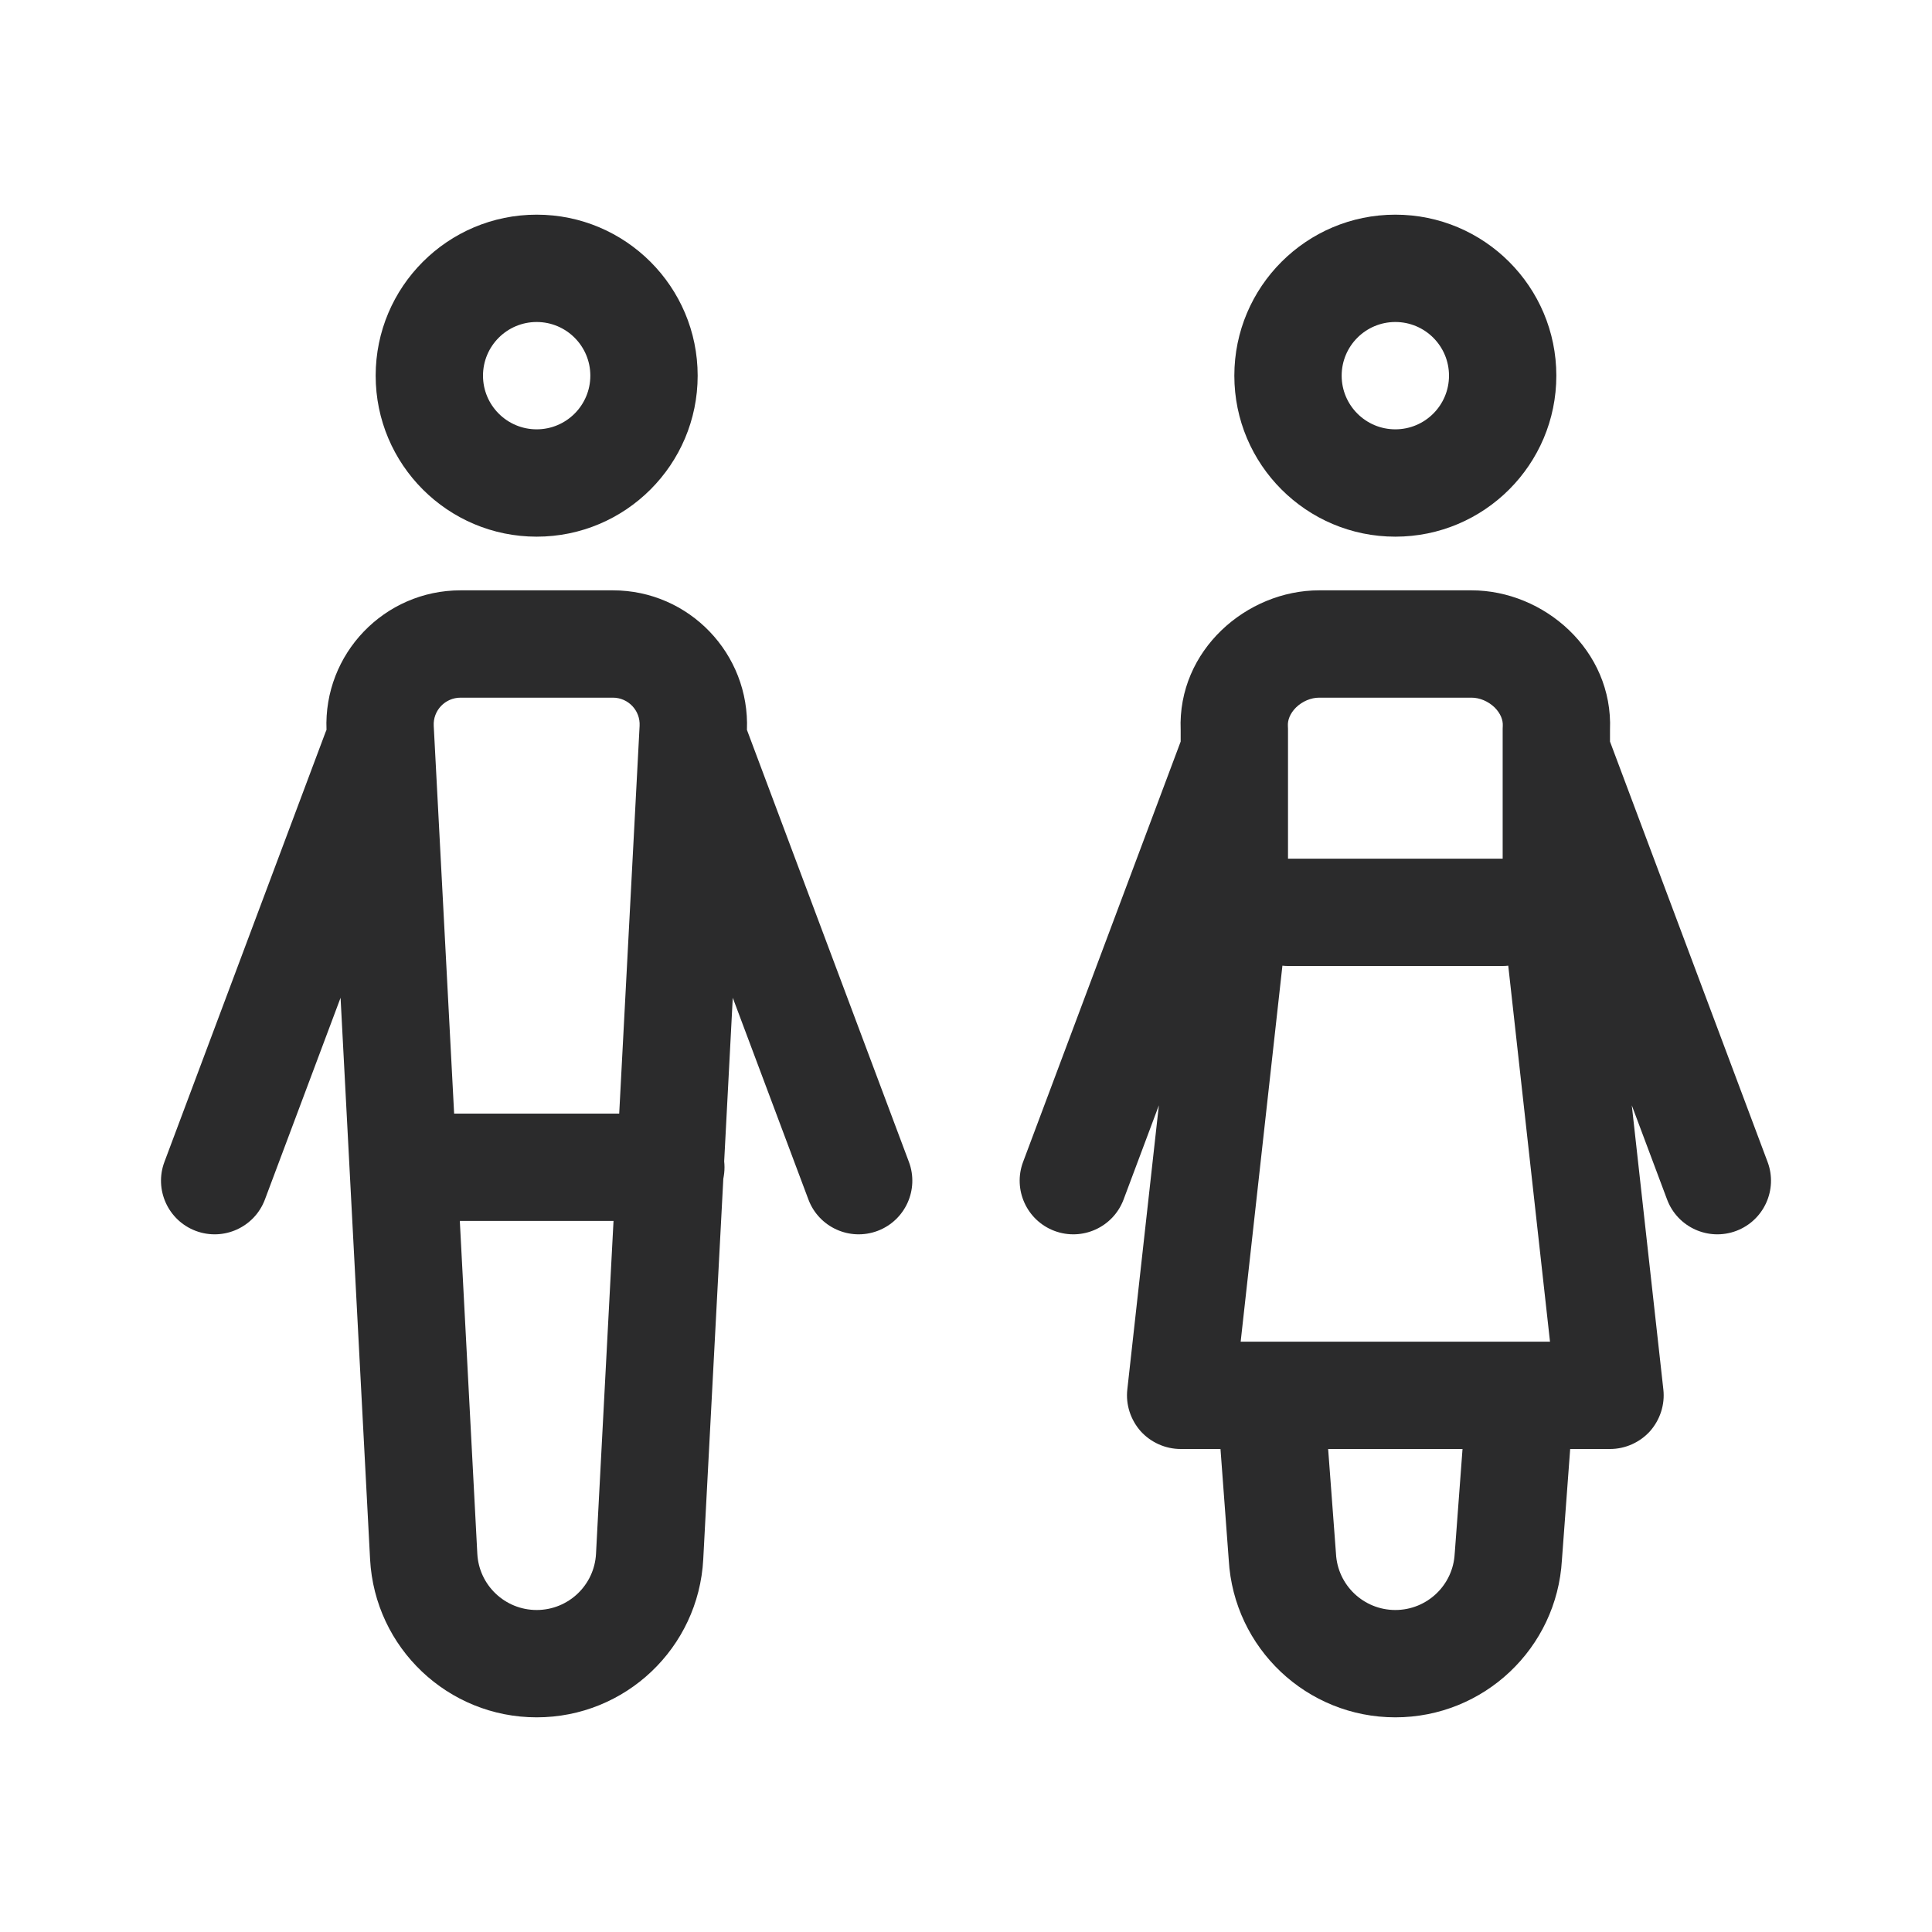 <svg width="18" height="18" viewBox="0 0 18 18" fill="none" xmlns="http://www.w3.org/2000/svg">
<path fill-rule="evenodd" clip-rule="evenodd" d="M5 3C4.724 3 4.5 3.224 4.5 3.5C4.5 3.776 4.724 4 5 4C5.276 4 5.5 3.776 5.5 3.5C5.5 3.224 5.276 3 5 3ZM3.5 3.5C3.5 2.672 4.172 2 5 2C5.828 2 6.5 2.672 6.5 3.5C6.5 4.328 5.828 5 5 5C4.172 5 3.5 4.328 3.5 3.5ZM4.041 6.763C4.033 6.62 4.147 6.5 4.291 6.5H5.71C5.853 6.5 5.967 6.62 5.959 6.763L5.769 10.375H4.231L4.041 6.763ZM4.284 11.375L4.447 14.475C4.462 14.769 4.705 15 5 15C5.295 15 5.538 14.769 5.553 14.475L5.716 11.375H4.284ZM6.739 10.982L6.552 14.528C6.508 15.353 5.827 16 5 16C4.174 16 3.492 15.353 3.448 14.528L3.173 9.296L2.468 11.176C2.371 11.434 2.083 11.565 1.824 11.468C1.566 11.371 1.435 11.083 1.532 10.825L3.032 6.824C3.035 6.816 3.038 6.808 3.042 6.8C3.013 6.092 3.58 5.5 4.291 5.5H5.71C6.421 5.5 6.987 6.092 6.959 6.8C6.962 6.808 6.965 6.816 6.968 6.824L8.468 10.825C8.565 11.083 8.434 11.371 8.176 11.468C7.917 11.565 7.629 11.434 7.532 11.176L6.827 9.296L6.747 10.82C6.749 10.838 6.75 10.857 6.75 10.875C6.75 10.912 6.746 10.947 6.739 10.982ZM11 6.801C10.97 6.058 11.615 5.5 12.29 5.5H13.71C14.385 5.5 15.03 6.058 15 6.801V6.909L16.468 10.825C16.565 11.083 16.434 11.371 16.176 11.468C15.917 11.565 15.629 11.434 15.532 11.176L15.203 10.298L15.497 12.945C15.513 13.086 15.467 13.227 15.373 13.334C15.278 13.439 15.142 13.5 15 13.5H14.629L14.552 14.534C14.505 15.356 13.825 16 13 16C12.175 16 11.495 15.356 11.448 14.534L11.371 13.5H11C10.858 13.5 10.722 13.439 10.627 13.334C10.533 13.227 10.487 13.086 10.503 12.945L10.797 10.298L10.468 11.176C10.371 11.434 10.083 11.565 9.824 11.468C9.566 11.371 9.435 11.083 9.532 10.825L11 6.909V6.801ZM12 8L12 7.005V6.995L12 6.789C12 6.781 12 6.772 11.999 6.763C11.996 6.71 12.018 6.648 12.075 6.591C12.135 6.533 12.215 6.5 12.29 6.5H13.71C13.785 6.5 13.865 6.533 13.925 6.591C13.982 6.648 14.004 6.71 14.001 6.763C14 6.772 14 6.781 14 6.789V6.995V7.005L14 8H12ZM12.374 13.5L12.447 14.475C12.462 14.769 12.705 15 13 15C13.295 15 13.538 14.769 13.553 14.475L13.554 14.464L13.626 13.5H12.374ZM14.052 8.997C14.035 8.999 14.018 9 14 9H12C11.982 9 11.965 8.999 11.948 8.997L11.559 12.5H14.441L14.052 8.997ZM12.5 3.5C12.5 3.224 12.724 3 13 3C13.276 3 13.5 3.224 13.5 3.5C13.5 3.776 13.276 4 13 4C12.724 4 12.5 3.776 12.5 3.5ZM13 2C12.172 2 11.5 2.672 11.5 3.5C11.5 4.328 12.172 5 13 5C13.828 5 14.5 4.328 14.5 3.5C14.5 2.672 13.828 2 13 2Z" fill="#2B2B2C"/>
</svg>
